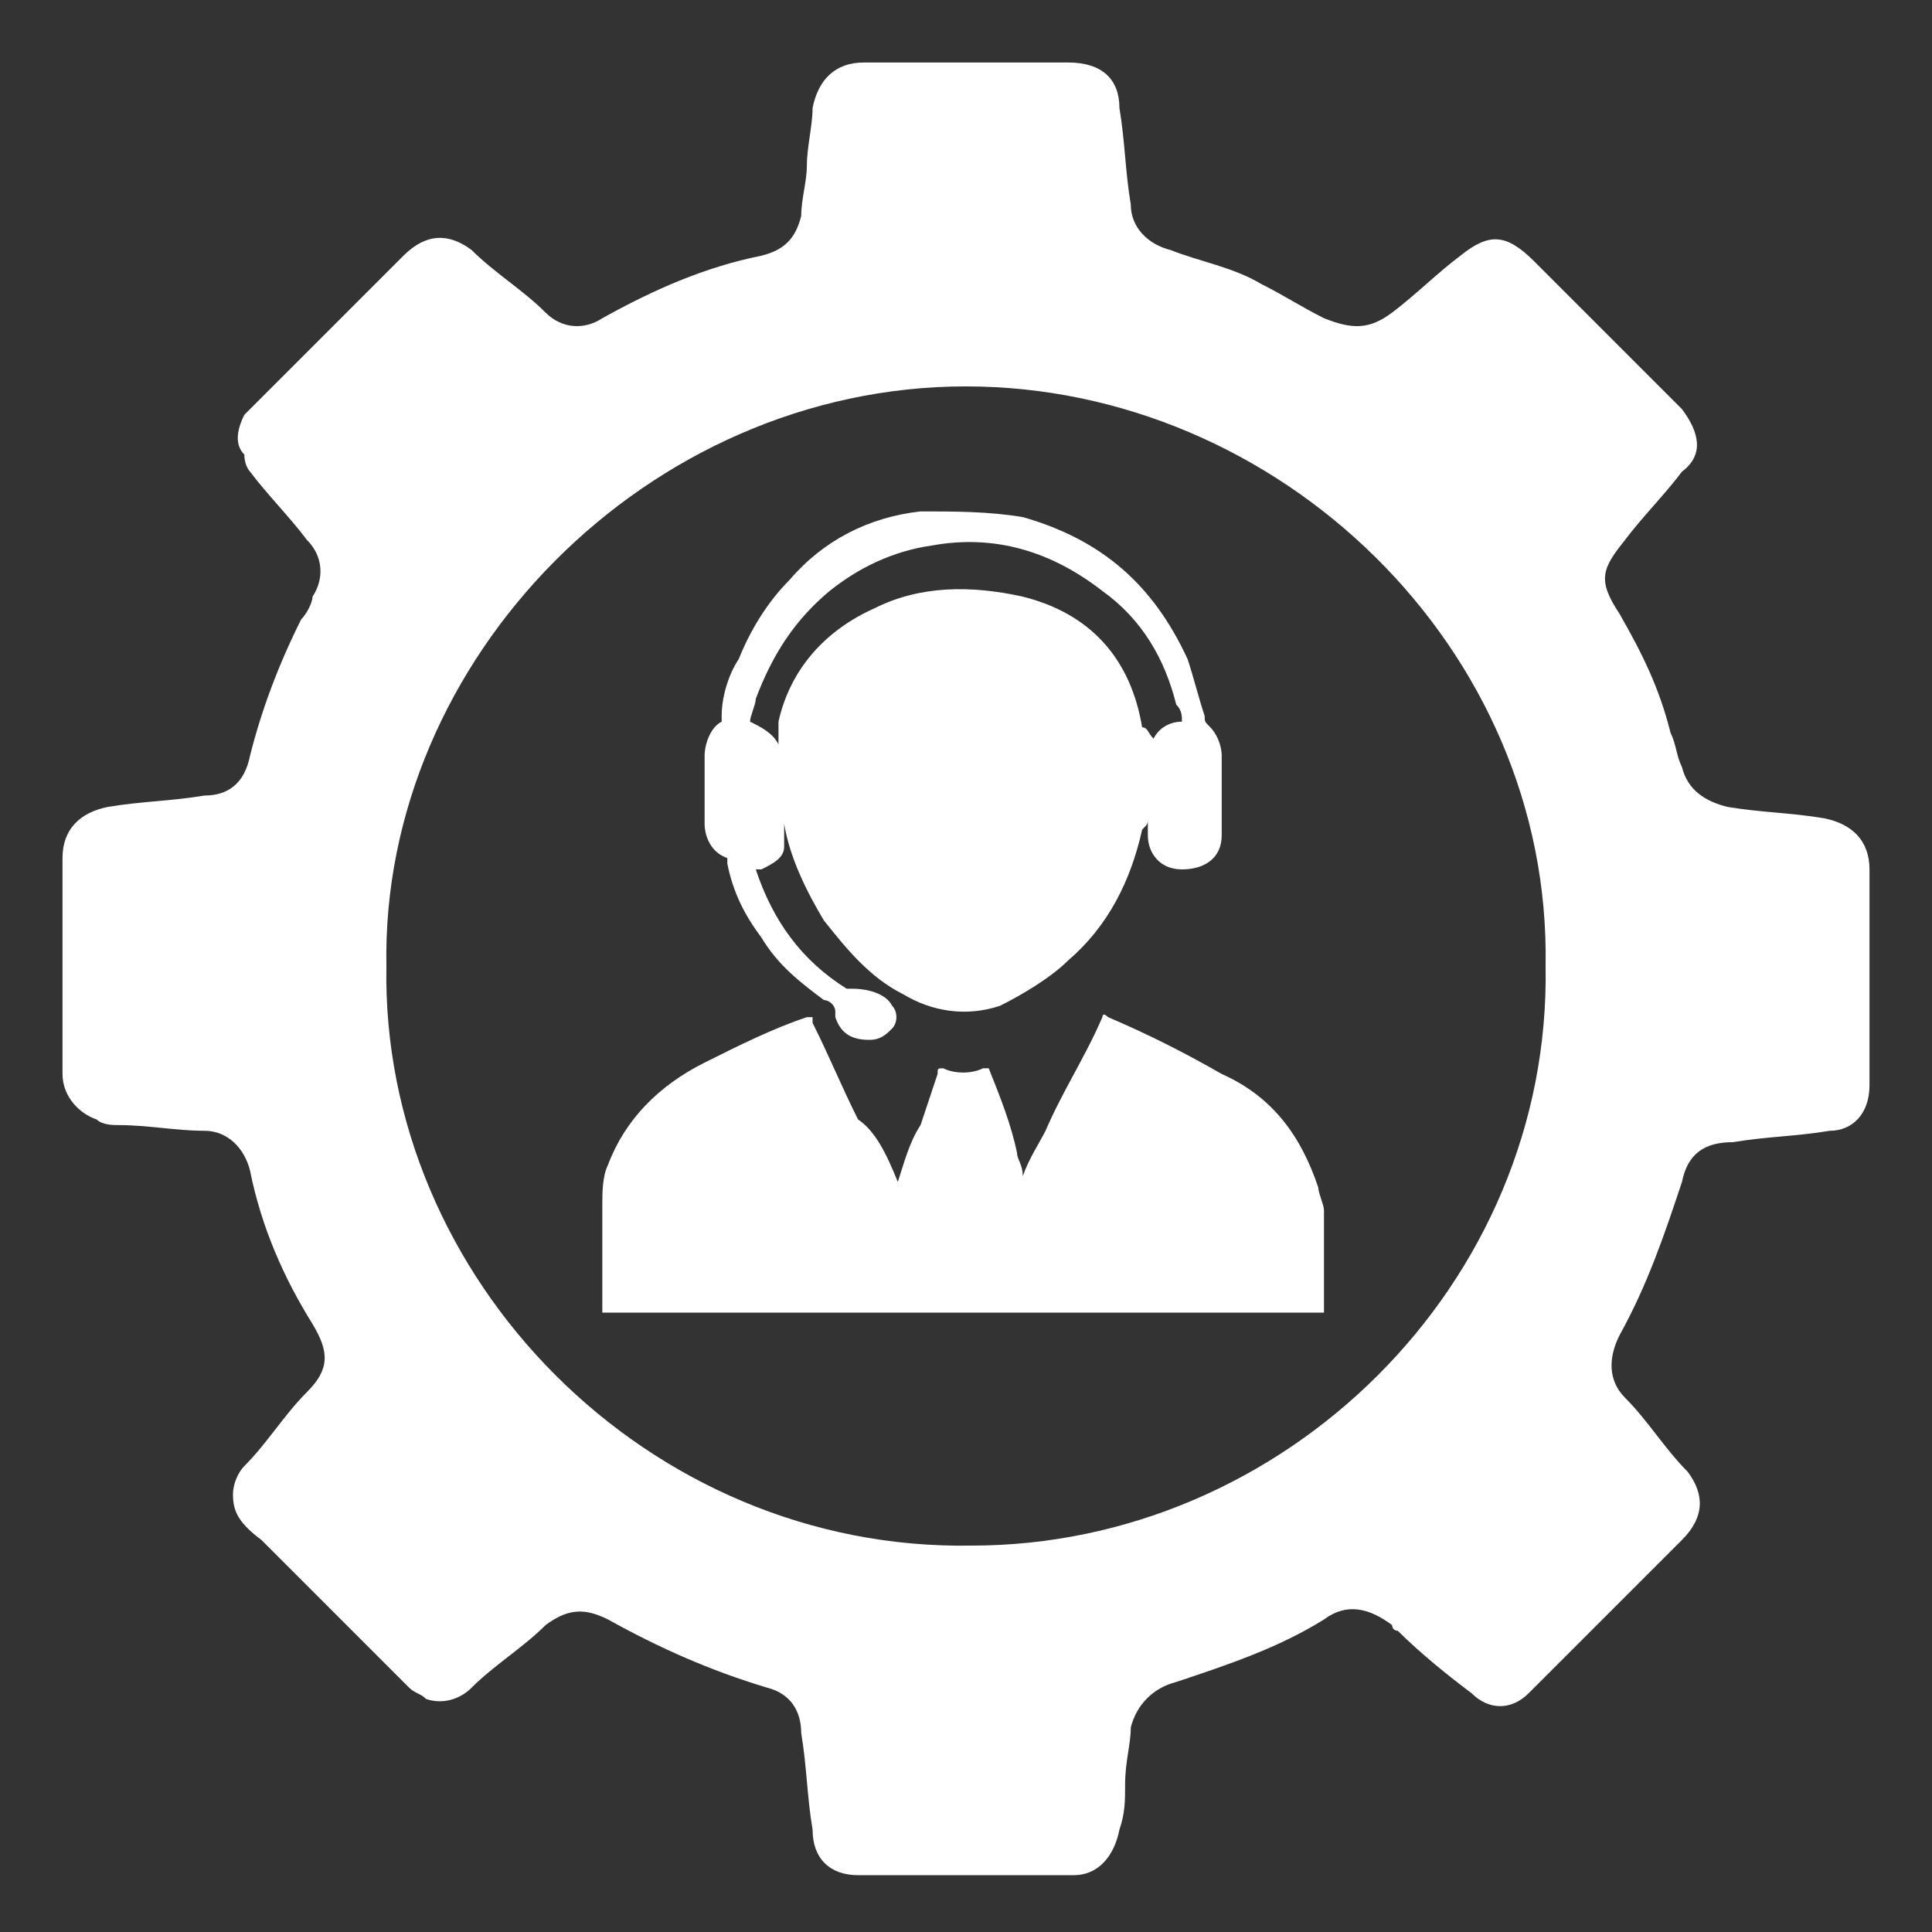 <?xml version="1.0" encoding="utf-8"?>
<!-- Generator: Adobe Illustrator 27.5.0, SVG Export Plug-In . SVG Version: 6.00 Build 0)  -->
<svg version="1.1" id="Layer_1" xmlns="http://www.w3.org/2000/svg" xmlns:xlink="http://www.w3.org/1999/xlink" x="0px" y="0px"
	 viewBox="0 0 34 34" style="enable-background:new 0 0 34 34;" xml:space="preserve">
<rect x="0" y="0" width="34" height="34" fill="#333333" stroke="none"/>
<style type="text/css">
	.st0{fill:#1F65D1;}
	.st1{fill:#ED4252;}
	.st2{fill:#9256FF;}
	.st3{fill:#FFFFFF;}
</style>
<g>
	<path class="st3" d="M4.1,26.3c0-0.2,0.1-0.4,0.2-0.5c0.4-0.4,0.7-0.9,1.1-1.3c0.4-0.4,0.4-0.7,0.1-1.2c-0.5-0.8-0.9-1.7-1.1-2.7
		c-0.1-0.4-0.4-0.7-0.8-0.7c-0.5,0-1-0.1-1.5-0.1c-0.1,0-0.3,0-0.4-0.1c-0.3-0.1-0.6-0.4-0.6-0.8c0-1.3,0-2.5,0-3.8
		c0-0.5,0.3-0.8,0.8-0.9c0.6-0.1,1.1-0.1,1.7-0.2c0.4,0,0.7-0.2,0.8-0.7c0.2-0.8,0.5-1.6,0.9-2.4c0.1-0.1,0.2-0.3,0.2-0.4
		c0.2-0.3,0.2-0.7-0.1-1c-0.3-0.4-0.7-0.8-1-1.2C4.4,8.3,4.3,8.2,4.3,8C4.1,7.8,4.2,7.5,4.3,7.3C4.4,7.2,4.5,7.1,4.6,7
		c0.8-0.8,1.7-1.7,2.5-2.5c0.4-0.4,0.8-0.4,1.2-0.1c0.4,0.4,0.9,0.7,1.3,1.1c0.3,0.3,0.7,0.3,1,0.1c0.9-0.5,1.8-0.9,2.8-1.1
		c0.4-0.1,0.6-0.3,0.7-0.7c0-0.3,0.1-0.6,0.1-0.9c0-0.3,0.1-0.7,0.1-1c0.1-0.5,0.4-0.8,0.9-0.8c0.4,0,0.8,0,1.1,0c0.8,0,1.7,0,2.5,0
		c0.6,0,0.9,0.3,0.9,0.8c0.1,0.6,0.1,1.1,0.2,1.7c0,0.4,0.3,0.7,0.7,0.8c0.5,0.2,1.1,0.3,1.6,0.6c0.4,0.2,0.7,0.4,1.1,0.6
		c0.5,0.2,0.8,0.2,1.2-0.1c0.4-0.3,0.8-0.7,1.2-1c0.5-0.4,0.8-0.4,1.3,0.1c0.9,0.9,1.7,1.7,2.6,2.6c0.3,0.4,0.4,0.8,0,1.1
		c-0.3,0.4-0.7,0.8-1,1.2c-0.4,0.5-0.5,0.7-0.1,1.3c0.4,0.7,0.7,1.3,0.9,2.1c0.1,0.2,0.1,0.4,0.2,0.6c0.1,0.4,0.4,0.6,0.8,0.7
		c0.6,0.1,1.1,0.1,1.7,0.2c0.5,0.1,0.8,0.4,0.8,0.9c0,1.3,0,2.5,0,3.8c0,0.5-0.3,0.8-0.7,0.8c-0.6,0.1-1.1,0.1-1.7,0.2
		c-0.5,0-0.8,0.2-0.9,0.7c-0.3,0.9-0.6,1.8-1.1,2.7c-0.2,0.4-0.2,0.8,0.1,1.1c0.4,0.4,0.7,0.9,1.1,1.3c0.3,0.4,0.3,0.8-0.1,1.2
		c-0.9,0.9-1.8,1.8-2.7,2.7c-0.3,0.3-0.7,0.3-1,0c-0.4-0.3-0.9-0.7-1.3-1.1c0,0-0.1,0-0.1-0.1c-0.4-0.3-0.8-0.4-1.2-0.1
		c-0.8,0.5-1.7,0.8-2.6,1.1c-0.4,0.1-0.7,0.4-0.8,0.8c0,0.3-0.1,0.6-0.1,1c0,0.3,0,0.5-0.1,0.8c-0.1,0.5-0.4,0.8-0.8,0.8
		c-1.3,0-2.5,0-3.8,0c-0.5,0-0.8-0.3-0.8-0.8c-0.1-0.6-0.1-1.1-0.2-1.7c0-0.4-0.2-0.7-0.6-0.8c-1-0.3-1.9-0.7-2.8-1.2
		c-0.4-0.2-0.7-0.2-1.1,0.1c-0.4,0.4-0.9,0.7-1.3,1.1c-0.2,0.2-0.5,0.3-0.8,0.2c-0.1-0.1-0.2-0.1-0.3-0.2c-0.9-0.9-1.8-1.8-2.6-2.6
		C4.2,26.8,4.1,26.6,4.1,26.3z M27.2,17C27.3,11.4,22.5,6.8,17,6.8C11.4,6.8,6.7,11.6,6.8,17c-0.1,5.5,4.6,10.3,10.3,10.2
		C22.6,27.2,27.3,22.6,27.2,17z"/>
	<g>
		<path class="st3" d="M15.8,20.8c0.1-0.3,0.2-0.7,0.4-1c0.1-0.3,0.2-0.6,0.3-0.9c0-0.1,0-0.1,0.1-0.1c0.2,0.1,0.5,0.1,0.7,0
			c0,0,0.1,0,0.1,0c0.2,0.5,0.4,1,0.5,1.5c0,0.1,0.1,0.2,0.1,0.4c0.1-0.3,0.3-0.6,0.4-0.8c0.3-0.7,0.7-1.3,1-2c0,0,0-0.1,0.1,0
			c0.7,0.3,1.3,0.6,2,1c0.9,0.4,1.4,1.1,1.7,2c0,0.1,0.1,0.3,0.1,0.4c0,0.6,0,1.2,0,1.8c0,0,0,0,0,0c-4.2,0-8.5,0-12.7,0
			c0,0,0-0.1,0-0.1c0-0.6,0-1.2,0-1.8c0-0.2,0-0.5,0.1-0.7c0.3-0.8,0.9-1.4,1.7-1.8c0.6-0.3,1.2-0.6,1.8-0.8c0,0,0.1,0,0.1,0
			c0,0,0,0,0,0.1c0.3,0.6,0.5,1.1,0.8,1.7C15.4,19.9,15.6,20.3,15.8,20.8C15.8,20.7,15.8,20.8,15.8,20.8z"/>
		<path class="st3" d="M20.2,14.4c0,0.1,0,0.1-0.1,0.2c-0.2,0.9-0.6,1.7-1.3,2.3c-0.3,0.3-0.8,0.6-1.2,0.8c-0.6,0.2-1.2,0.1-1.7-0.2
			c-0.6-0.3-1-0.8-1.4-1.3c-0.3-0.5-0.6-1.1-0.7-1.7c0,0,0,0,0,0c0,0.1,0,0.1,0,0.1c0,0.1,0,0.2,0,0.3c0,0.2-0.2,0.3-0.4,0.4
			c0,0,0,0-0.1,0c0.3,0.9,0.8,1.6,1.6,2.1c0,0,0.1,0,0.1,0c0.3,0,0.6,0.1,0.7,0.3c0.1,0.1,0.1,0.3,0,0.4c-0.1,0.1-0.2,0.2-0.4,0.2
			c-0.3,0-0.5-0.1-0.6-0.4c0,0,0-0.1,0-0.1c0-0.1-0.1-0.2-0.2-0.2c-0.4-0.3-0.8-0.6-1.1-1.1c-0.3-0.4-0.5-0.8-0.6-1.3c0,0,0,0,0-0.1
			c-0.3-0.1-0.4-0.4-0.4-0.6c0-0.4,0-0.8,0-1.2c0-0.2,0.1-0.5,0.3-0.6c0,0,0-0.1,0-0.1c0-0.3,0.1-0.7,0.3-1c0.2-0.5,0.5-1,0.9-1.4
			c0.6-0.7,1.4-1.1,2.3-1.2C16.8,9,17.4,9,18,9.1c1.4,0.4,2.3,1.2,2.9,2.5c0.1,0.3,0.2,0.7,0.3,1c0,0.1,0,0.1,0.1,0.2
			c0.1,0.1,0.2,0.3,0.2,0.5c0,0.5,0,0.9,0,1.4c0,0.4-0.3,0.6-0.7,0.6c-0.4,0-0.6-0.3-0.6-0.6C20.2,14.6,20.2,14.5,20.2,14.4
			C20.2,14.4,20.2,14.4,20.2,14.4z M20.3,13C20.3,13,20.3,13,20.3,13c0.1-0.2,0.3-0.3,0.5-0.3c0,0,0,0,0,0c0-0.1,0-0.2-0.1-0.3
			c-0.2-0.8-0.6-1.5-1.3-2c-0.9-0.7-1.9-1-3-0.8c-0.7,0.1-1.3,0.4-1.8,0.8c-0.6,0.5-1,1.1-1.3,1.9c0,0.1-0.1,0.3-0.1,0.4
			c0.2,0.1,0.4,0.2,0.5,0.4c0-0.1,0-0.2,0-0.2c0-0.1,0-0.1,0-0.2c0.2-0.9,0.8-1.6,1.7-2c0.8-0.4,1.7-0.4,2.6-0.2
			c1.2,0.3,1.9,1.1,2.1,2.3C20.2,12.8,20.2,12.9,20.3,13z"/>
	</g>
</g>
</svg>
